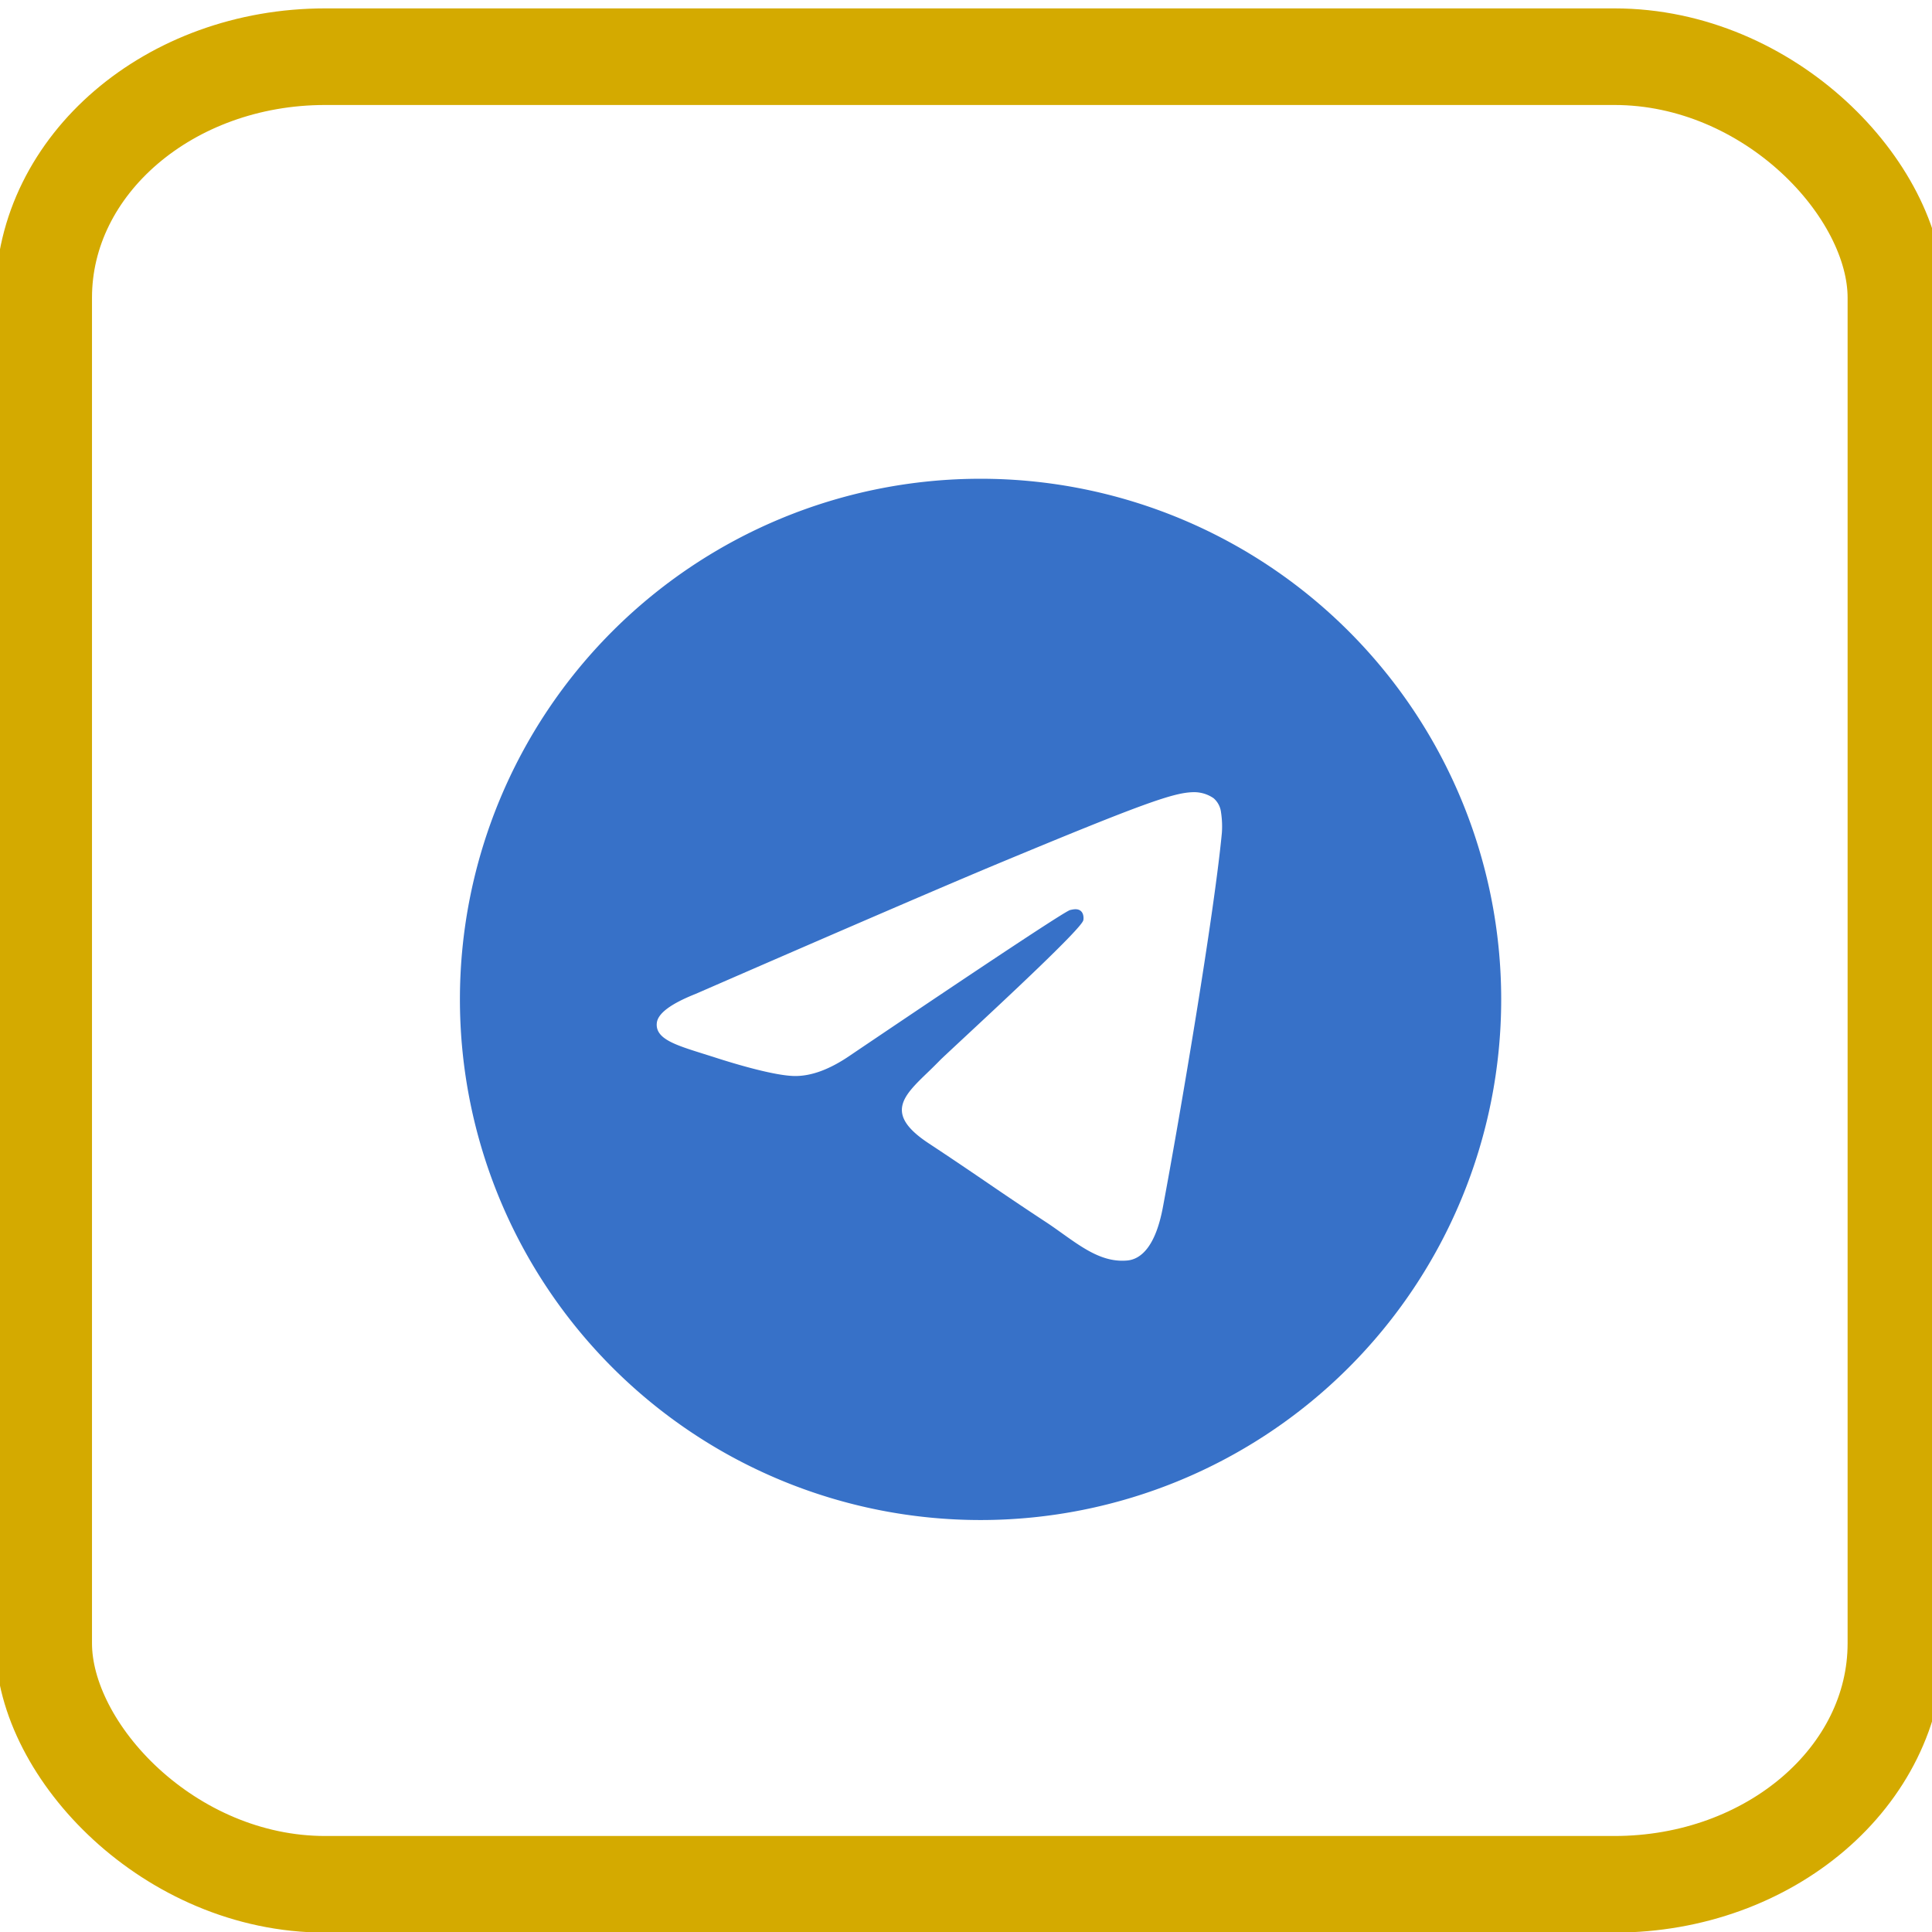 <?xml version="1.0" encoding="UTF-8" standalone="no"?>
<!-- Created with Inkscape (http://www.inkscape.org/) -->

<svg
   version="1.1"
   id="svg382"
   width="200"
   height="200"
   viewBox="0 0 200 200"
   sodipodi:docname="gabber.png"
   inkscape:export-filename="../../gabber.svg"
   inkscape:export-xdpi="34.560001"
   inkscape:export-ydpi="34.560001"
   xml:space="preserve"
   xmlns:inkscape="http://www.inkscape.org/namespaces/inkscape"
   xmlns:sodipodi="http://sodipodi.sourceforge.net/DTD/sodipodi-0.dtd"
   xmlns="http://www.w3.org/2000/svg"
   xmlns:svg="http://www.w3.org/2000/svg"><defs
     id="defs386" /><sodipodi:namedview
     id="namedview384"
     pagecolor="#ffffff"
     bordercolor="#000000"
     borderopacity="0.25"
     inkscape:showpageshadow="2"
     inkscape:pageopacity="0.0"
     inkscape:pagecheckerboard="0"
     inkscape:deskcolor="#d1d1d1"
     showgrid="false"
     showguides="true"><sodipodi:guide
       position="168.735,155.257"
       orientation="0,-1"
       id="guide1662"
       inkscape:locked="false" /><sodipodi:guide
       position="157.359,39.986"
       orientation="0,-1"
       id="guide1664"
       inkscape:locked="false" /></sodipodi:namedview><g
     inkscape:groupmode="layer"
     inkscape:label="Image"
     id="g388"><rect
       style="fill:none;stroke:#d4aa00;stroke-width:10;stroke-dasharray:none"
       id="rect470"
       width="191.741"
       height="189.192"
       x="4.523"
       y="5.869"
       rx="29.132"
       ry="24.947" /><g
       style="fill:#3771c8"
       id="g5810"
       transform="matrix(6.737,0,0,6.737,47.611,49.561)"><path
         d="M 16,8 A 8,8 0 1 1 0,8 8,8 0 0 1 16,8 Z M 8.287,5.906 C 7.509,6.23 5.953,6.9 3.621,7.916 3.243,8.066 3.044,8.214 3.026,8.358 2.996,8.601 3.301,8.697 3.716,8.828 L 3.891,8.883 C 4.299,9.016 4.849,9.171 5.134,9.177 5.394,9.183 5.683,9.077 6.002,8.857 8.181,7.386 9.306,6.643 9.376,6.627 9.426,6.615 9.496,6.601 9.542,6.643 9.589,6.684 9.584,6.763 9.579,6.784 9.549,6.913 8.352,8.025 7.733,8.601 7.54,8.781 7.403,8.908 7.375,8.937 A 8.154,8.154 0 0 1 7.187,9.123 c -0.38,0.366 -0.664,0.64 0.015,1.088 0.327,0.216 0.589,0.393 0.85,0.571 0.284,0.194 0.568,0.387 0.936,0.629 0.093,0.06 0.183,0.125 0.27,0.187 0.331,0.236 0.63,0.448 0.997,0.414 0.214,-0.02 0.435,-0.22 0.547,-0.82 0.265,-1.417 0.786,-4.486 0.906,-5.751 A 1.426,1.426 0 0 0 11.695,5.126 0.337,0.337 0 0 0 11.581,4.909 0.526,0.526 0 0 0 11.271,4.816 c -0.3,0.005 -0.763,0.166 -2.984,1.09 z"
         id="path5801"
         style="fill:#3771c8" /></g></g></svg>
